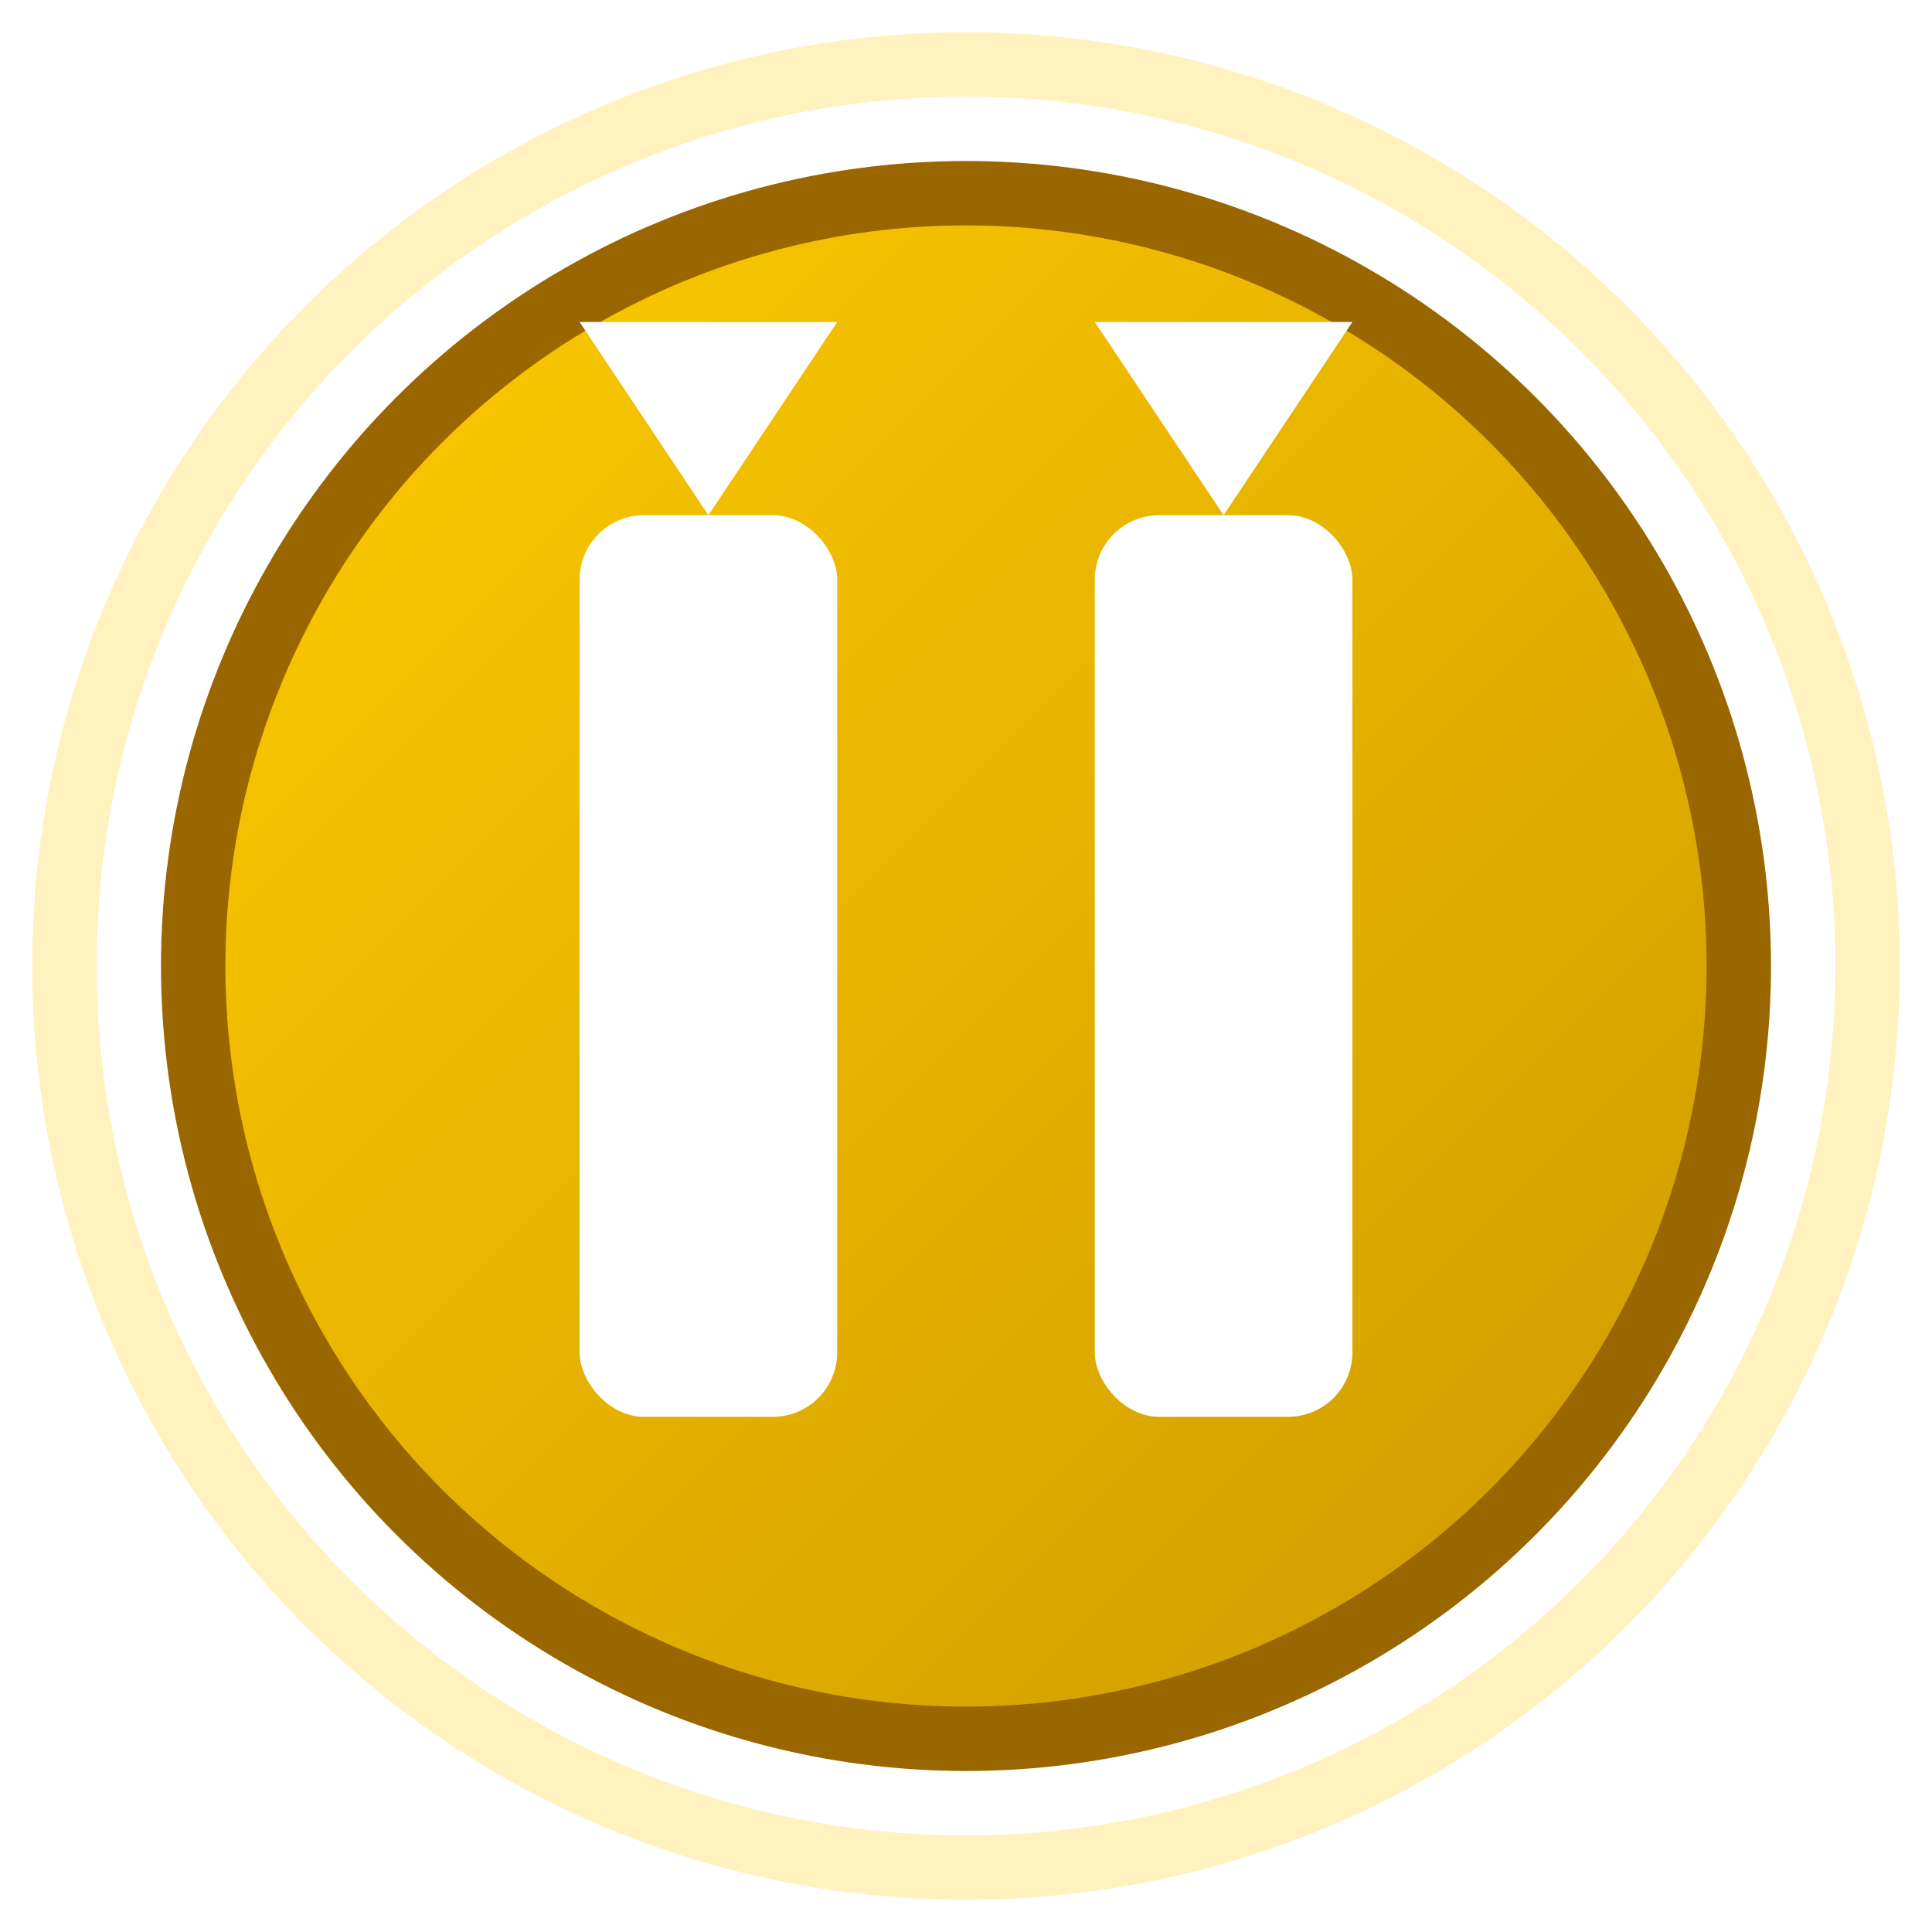<?xml version="1.0" encoding="UTF-8" standalone="no"?>
<svg xmlns="http://www.w3.org/2000/svg" width="30" height="30" viewBox="0 0 30 30">
  <defs>
    <linearGradient id="doubleGradient" x1="0%" y1="0%" x2="100%" y2="100%">
      <stop offset="0%" style="stop-color:#ffcc00;stop-opacity:1" />
      <stop offset="100%" style="stop-color:#cc9900;stop-opacity:1" />
    </linearGradient>
    <filter id="doubleGlow">
      <feGaussianBlur stdDeviation="1.5" result="blur" />
      <feComposite in="SourceGraphic" in2="blur" operator="over" />
    </filter>
  </defs>
  
  <!-- Double Shot Powerup -->
  <circle cx="15" cy="15" r="12" fill="url(#doubleGradient)" stroke="#996600" stroke-width="1" />
  
  <!-- Double bullet symbol -->
  <rect x="9" y="8" width="4" height="14" rx="1" ry="1" fill="#ffffff" />
  <rect x="17" y="8" width="4" height="14" rx="1" ry="1" fill="#ffffff" />
  
  <!-- Bullet tips -->
  <polygon points="11,8 9,5 13,5" fill="#ffffff" />
  <polygon points="19,8 17,5 21,5" fill="#ffffff" />
  
  <!-- Power glow -->
  <circle cx="15" cy="15" r="14" fill="none" stroke="#ffcc00" stroke-width="1" opacity="0.5" filter="url(#doubleGlow)" />
</svg>
